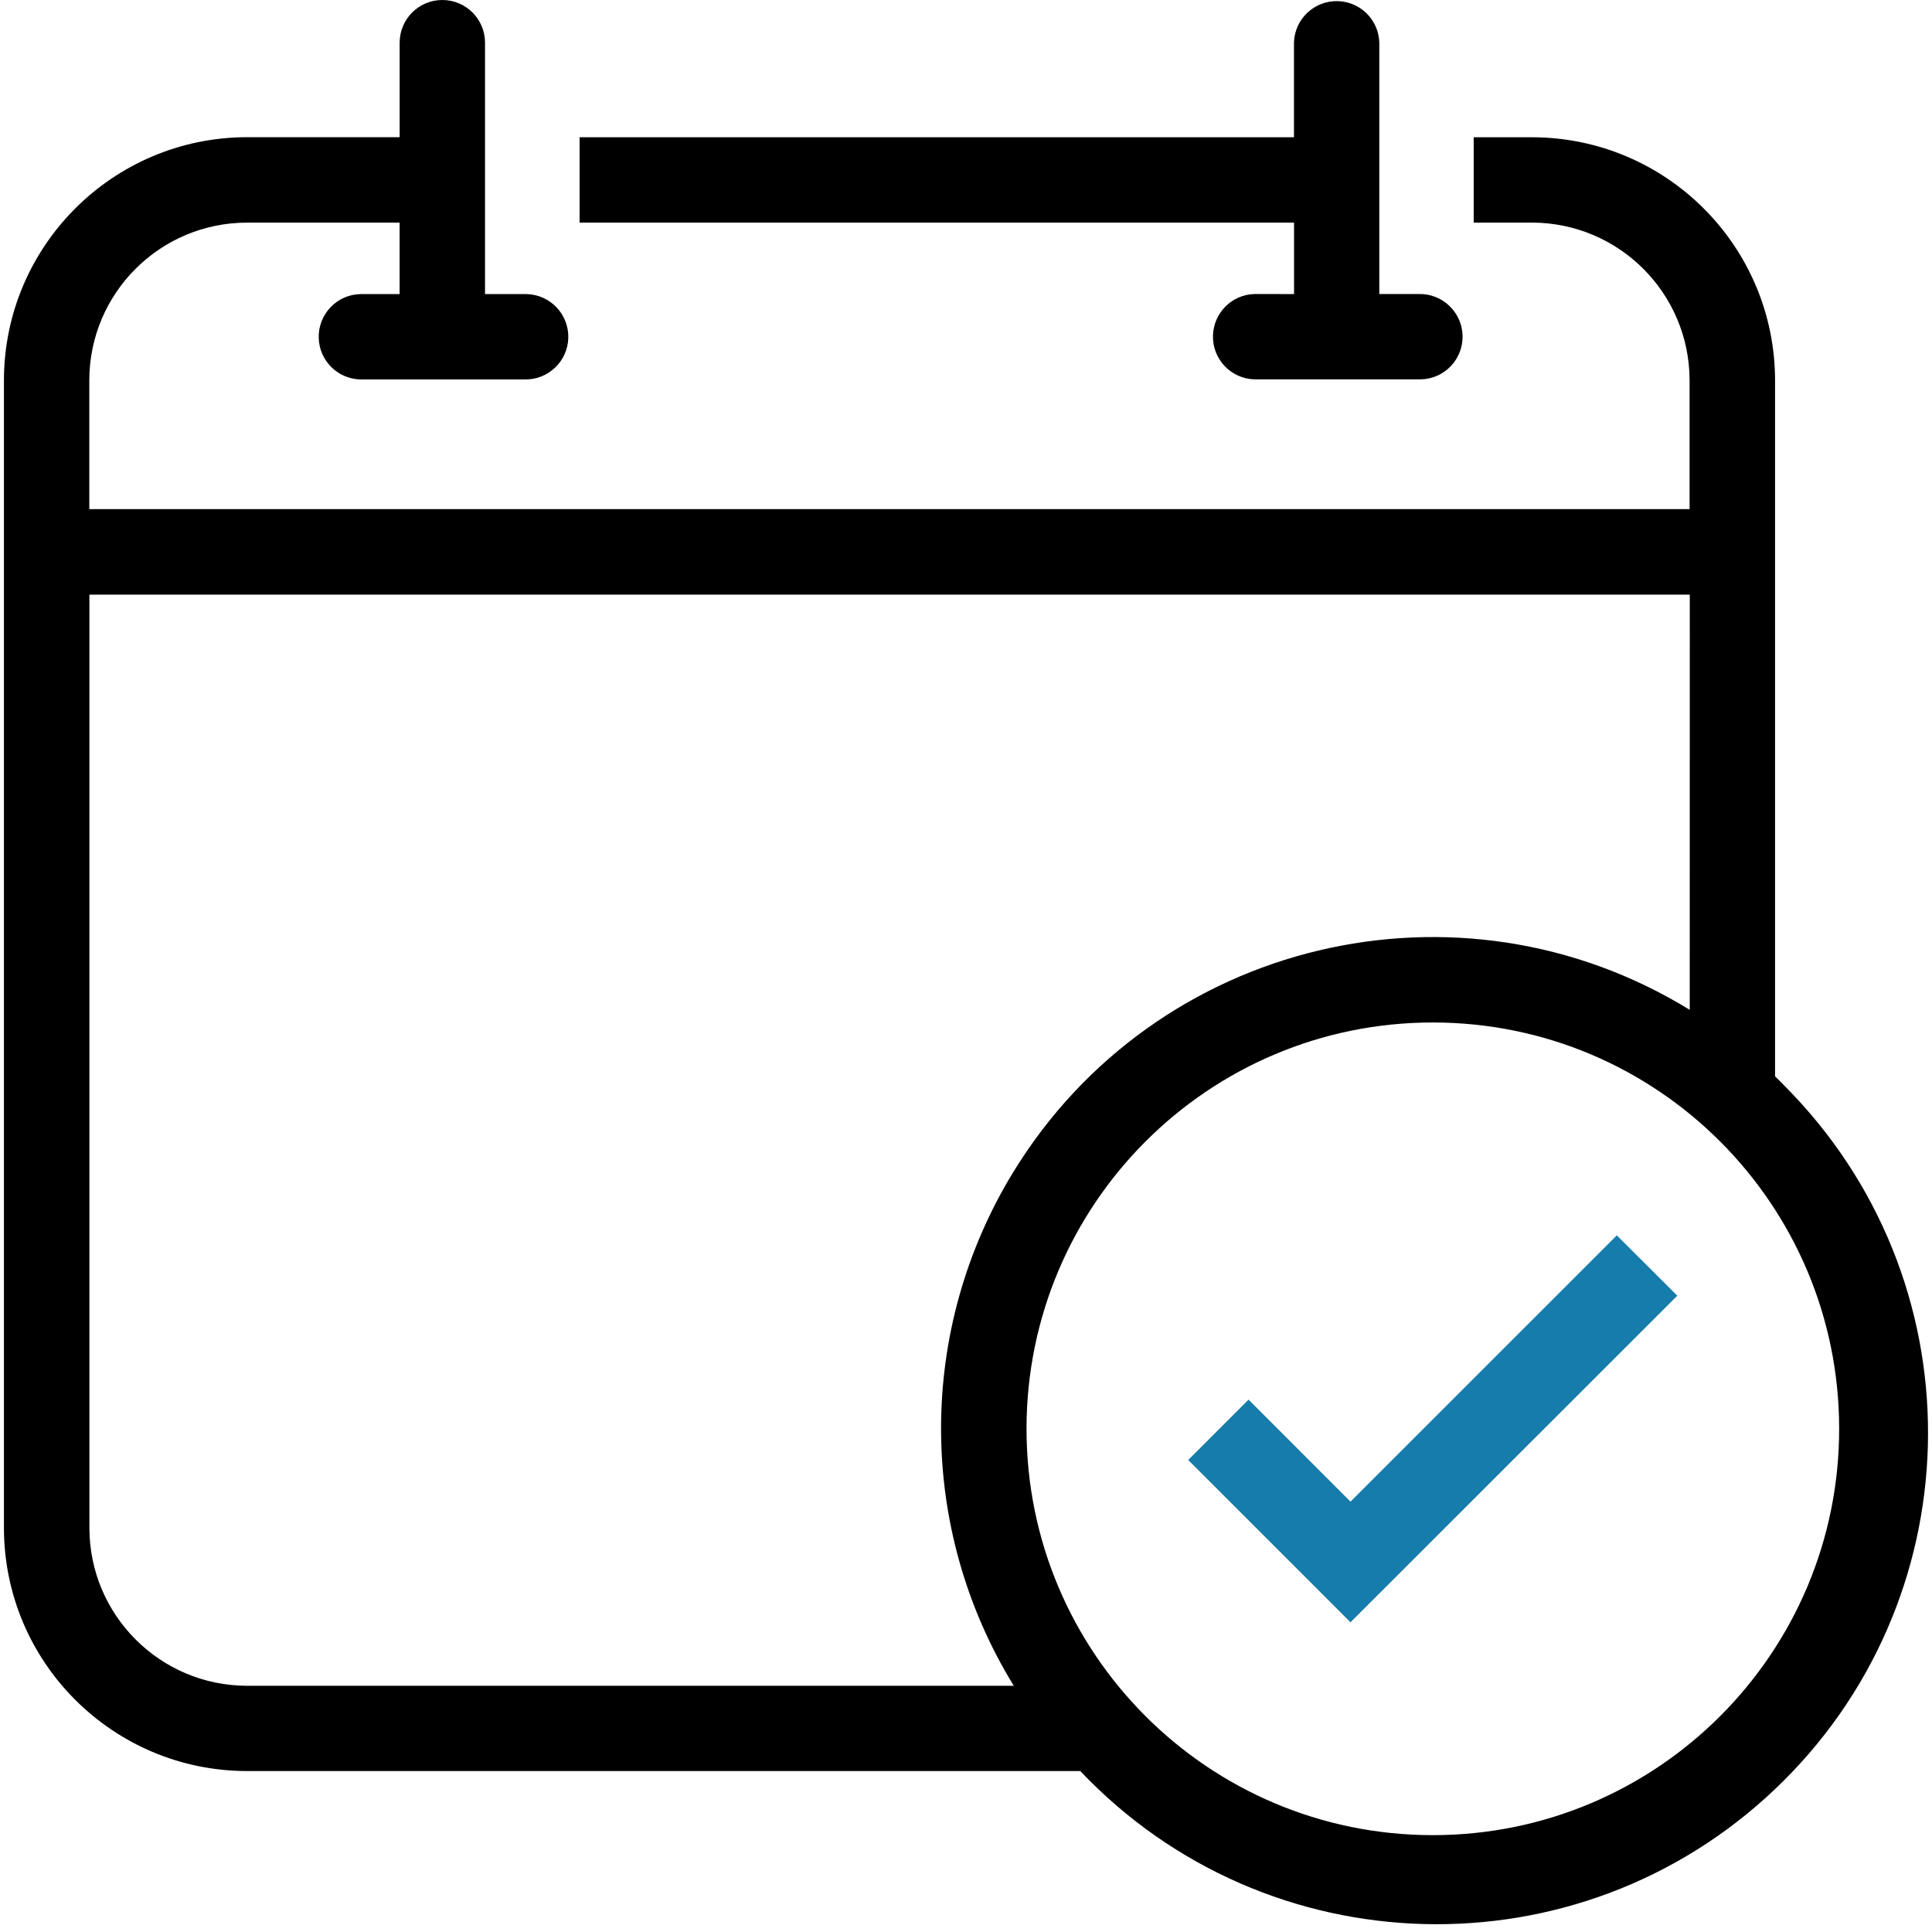 <?xml version="1.0" encoding="utf-8"?>
<!-- Generator: Adobe Illustrator 16.0.4, SVG Export Plug-In . SVG Version: 6.00 Build 0)  -->
<!DOCTYPE svg PUBLIC "-//W3C//DTD SVG 1.1//EN" "http://www.w3.org/Graphics/SVG/1.1/DTD/svg11.dtd">
<svg version="1.1" id="Layer_1" xmlns="http://www.w3.org/2000/svg" xmlns:xlink="http://www.w3.org/1999/xlink" x="0px" y="0px"
	 width="53.5px" height="53.5px" viewBox="0 0 53.5 53.5" enable-background="new 0 0 53.5 53.5" xml:space="preserve">
<path d="M49.154,29.806V10.531c-0.005-3.715-3.015-6.725-6.729-6.73h-1.616v2.363h1.616c2.407,0.005,4.357,1.955,4.362,4.363v3.571
	H2.473v-3.571C2.477,8.12,4.428,6.169,6.835,6.165h4.231v1.979H9.976c-0.653,0.017-1.167,0.56-1.15,1.212
	c0.016,0.629,0.522,1.135,1.15,1.151h4.548c0.653,0.017,1.196-0.499,1.213-1.151c0.017-0.652-0.499-1.195-1.151-1.212
	c-0.02-0.001-0.041-0.001-0.062,0h-1.093V1.182C13.431,0.529,12.902,0,12.249,0c-0.653,0-1.182,0.529-1.182,1.182v2.617H6.839
	c-3.715,0.005-6.725,3.016-6.73,6.73v31.784c0.004,3.716,3.015,6.726,6.73,6.73h23.075c5.172,5.452,13.784,5.678,19.235,0.505
	c5.451-5.171,5.678-13.784,0.506-19.234c-0.066-0.07-0.134-0.141-0.202-0.209C49.355,30.003,49.255,29.905,49.154,29.806
	 M46.791,27.964c-6.403-3.935-14.783-1.932-18.718,4.47c-2.685,4.371-2.685,9.878,0,14.248H6.839
	c-2.407-0.005-4.357-1.955-4.363-4.362V16.466h44.317 M39.677,50.818c-6.215,0-11.251-5.037-11.251-11.251
	c0-6.216,5.036-11.253,11.251-11.253s11.252,5.037,11.252,11.253C50.929,45.781,45.892,50.818,39.677,50.818h-0.004H39.677z
	 M35.834,8.143V6.165H16.05V3.801h19.782V1.182c0.017-0.653,0.56-1.167,1.213-1.151c0.628,0.017,1.135,0.522,1.15,1.151v6.96h1.092
	c0.653-0.017,1.196,0.499,1.214,1.151c0.016,0.653-0.499,1.196-1.152,1.212c-0.021,0.001-0.041,0.001-0.062,0h-4.548
	c-0.653-0.017-1.167-0.56-1.15-1.212c0.017-0.629,0.522-1.135,1.15-1.151L35.834,8.143z"/>
<polygon fill="#167CAB" points="44.772,34.209 46.447,35.88 37.397,44.924 32.903,40.43 34.574,38.758 37.397,41.582 "/>
</svg>
